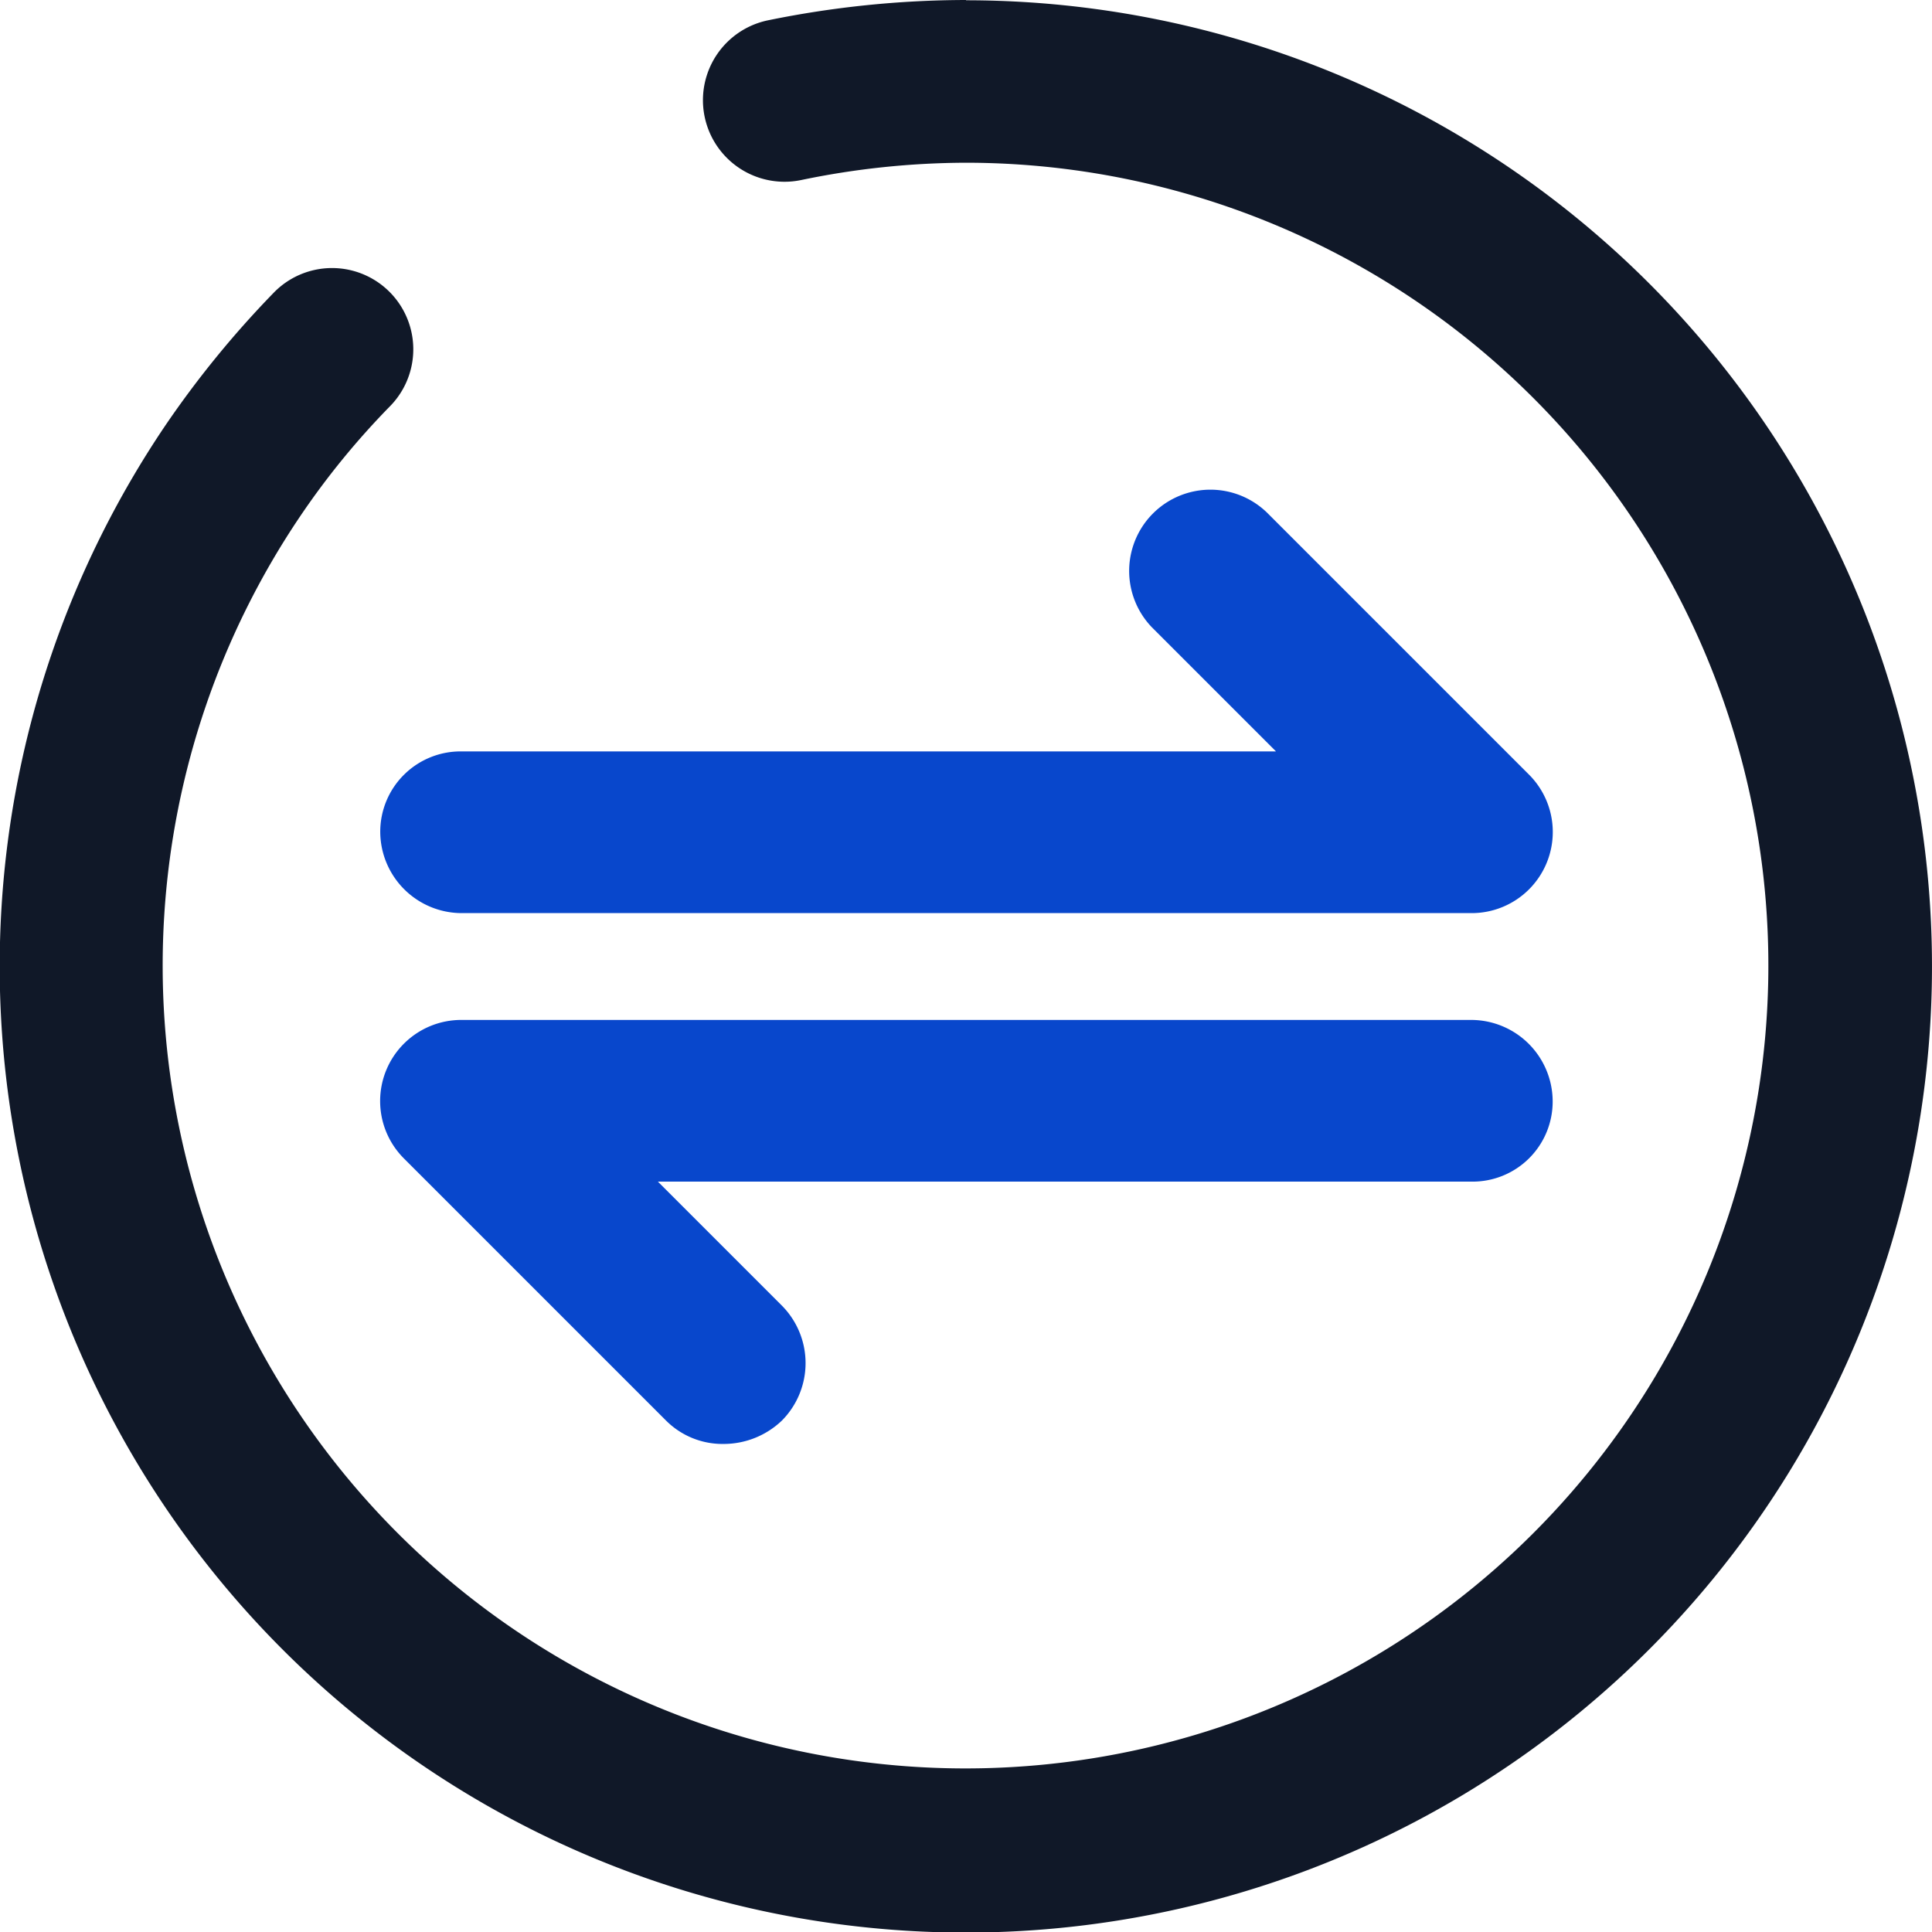 <svg xmlns="http://www.w3.org/2000/svg" width="27.508" height="27.508" viewBox="0 0 27.508 27.508">
  <g id="transaction-data" transform="translate(-26.624 -26.112)">
    <path id="Path_1007" data-name="Path 1007" d="M40.378,26.112a14.152,14.152,0,0,0-2.823.29,1.161,1.161,0,0,0,.478,2.273,11.624,11.624,0,0,1,2.345-.246,11.431,11.431,0,1,1-9.483,5.038,11.155,11.155,0,0,1,1.289-1.578,1.157,1.157,0,0,0-1.665-1.607,14.044,14.044,0,0,0-1.549,1.9,13.756,13.756,0,1,0,11.408-6.066Z" fill="#101828"/>
    <path id="Path_1008" data-name="Path 1008" d="M218.093,277.139a1.162,1.162,0,0,0,1.158,1.158h14.376a1.155,1.155,0,0,0,.825-1.969l-3.735-3.735a1.157,1.157,0,0,0-1.636,1.636l1.766,1.766H219.266A1.144,1.144,0,0,0,218.093,277.139Zm16.693,3.837a1.162,1.162,0,0,0-1.158-1.158H219.252a1.155,1.155,0,0,0-.825,1.969l3.735,3.735a1.136,1.136,0,0,0,.825.333,1.2,1.2,0,0,0,.825-.333,1.162,1.162,0,0,0,0-1.636l-1.766-1.766h11.582A1.14,1.14,0,0,0,234.786,280.975Z" transform="translate(-186.055 -239.184)" fill="#0847cc"/>
  </g>
</svg>
